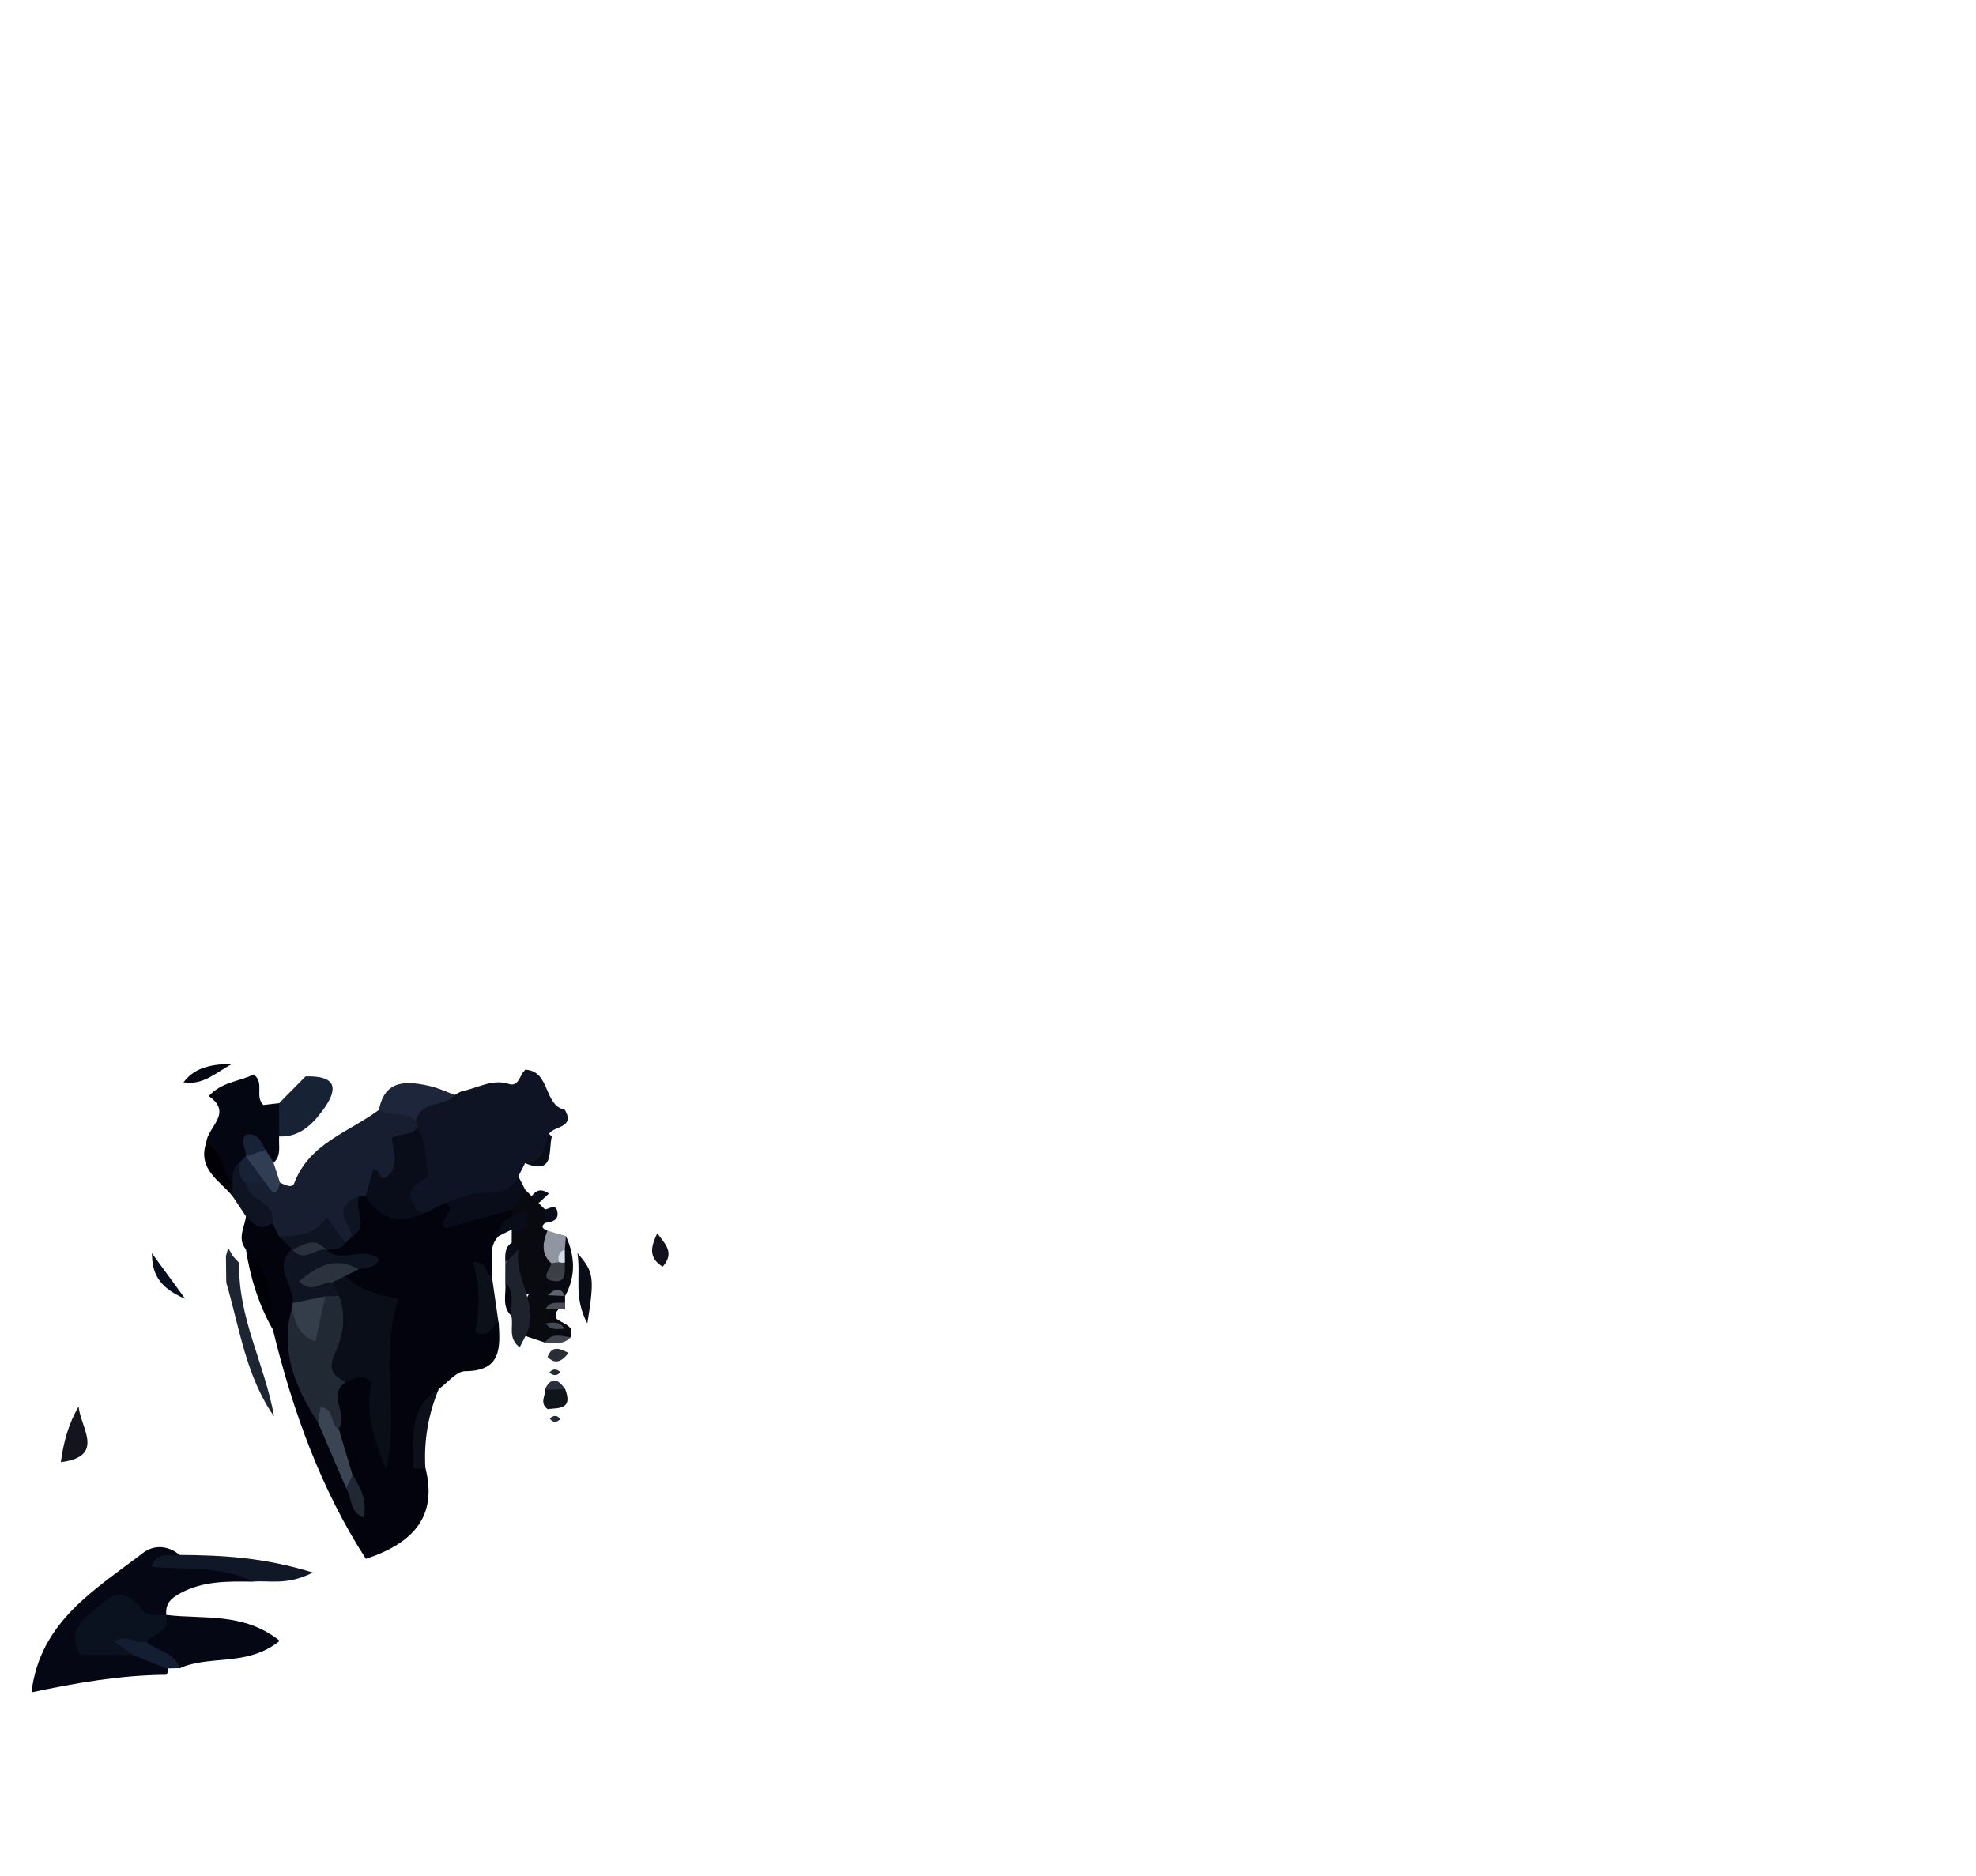 <?xml version="1.0" encoding="utf-8"?>
<!-- Generator: Adobe Illustrator 26.1.0, SVG Export Plug-In . SVG Version: 6.00 Build 0)  -->
<svg version="1.1" id="Layer_1" xmlns="http://www.w3.org/2000/svg" xmlns:xlink="http://www.w3.org/1999/xlink" x="0px" y="0px"
	 viewBox="0 0 297 282" style="enable-background:new 0 0 297 282;" xml:space="preserve">
<style type="text/css">
	.st0{fill:#040612;}
	.st1{fill:#02030D;}
	.st2{fill:#090A0F;}
	.st3{fill:#090D19;}
	.st4{fill:#1D2533;}
	.st5{fill:#1D232D;}
	.st6{fill:#0C1019;}
	.st7{fill:#0D101A;}
	.st8{fill:#000107;}
	.st9{fill:#0A0D15;}
	.st10{fill:#080E20;}
	.st11{fill:#9095A1;}
	.st12{fill:#10141B;}
	.st13{fill:#2A2D36;}
	.st14{fill:#292F3B;}
	.st15{fill:#3F444E;}
	.st16{fill:#252A32;}
	.st17{fill:#484C57;}
	.st18{fill:#212A37;}
	.st19{fill:#182235;}
	.st20{fill:#0E1421;}
	.st21{fill:#000005;}
	.st22{fill:#222C39;}
	.st23{fill:#161E30;}
	.st24{fill:#0A0E18;}
	.st25{fill:#212935;}
	.st26{fill:#3A4453;}
	.st27{fill:#343D4A;}
	.st28{fill:#2B333F;}
	.st29{fill:#1D263A;}
	.st30{fill:#3C4046;}
	.st31{fill:#454951;}
	.st32{fill:#5E636D;}
	.st33{fill:#D6DEE9;}
	.st34{fill:#313D53;}
	.st35{fill:#182236;}
	.st36{fill:#29313C;}
	.st37{fill:#0E1423;}
	.st38{fill:#13141E;}
	.st39{fill:#050814;}
	.st40{fill:#101727;}
	.st41{fill:#202834;}
	.st42{fill:#0B121F;}
	.st43{fill:#13121C;}
	.st44{fill:#141E32;}
</style>
<path class="st0" d="M34.99,159.9c-2.37,1.19-4.39,3.33-7.41,2.81C29.46,160.22,32.21,160.03,34.99,159.9z"/>
<path class="st0" d="M36.96,158.99c-0.65,0.3-1.3,0.6-1.95,0.9C35.66,159.59,36.31,159.29,36.96,158.99z"/>
<path class="st1" d="M36.97,187.84c-1.37-1.66-0.18-3.33,0-4.99c1.39-0.53,2.58,0.25,3.85,0.57c0.79,0.43,1.34,1.13,1.94,1.77
	c0.74,0.81,1.59,1.56,1.52,2.81c-0.17,2.63,0.68,5.19,0.56,7.82c0.01,0.46-0.03,0.91-0.1,1.36c-0.8,6,1.2,11.31,4.02,16.42
	c1.29,3.23,2.74,6.39,4.13,9.57c0.09,0.3,0.12,0.6,0.06,1.36c0.21-1.37-0.27-2.12-0.6-2.91c-0.81-2.19-2.47-4.07-2.44-6.57
	c0.58-2.78-1.83-6.3,1.99-8.3c3.44-1.63,5.04-0.28,5.08,3.28c0.02,2.11,0.3,4.16,0.69,6.21c-0.38-6.41-0.65-12.81-0.2-19.02
	c-1.63-2.43-5.23-2.18-5.97-5.22c0.01-1.04,0.63-1.64,1.51-2.03c-1.39-0.52-3.31,0.4-4.17-1.55c0.24-1.26,1.37-1.61,2.24-2.22
	c0.49-0.35,0.96-0.72,1.35-1.23c0.89-1.66-0.04-3.77,1.34-5.27c0.4-0.22,0.84-0.3,1.3-0.25c2.97,1.75,5.95,3.48,9.5,1.42
	c0.85-0.4,1.72-0.72,2.68-0.51c1.22,1.53,2.45,2.63,4.69,1.51c1.38-0.69,3.03-1.04,4.67-0.52c0.43,0.25,0.67,0.63,0.74,1.11
	c-0.18,1.56-1.86,2.05-2.38,3.36c-1.79,1.76-0.7,4-1.01,6.01c-1.79,2.63-1.85,5.01,1,6.98c0.21,3.72,0.49,7.31-5.04,7.33
	c-1.32,0.01-2.63,1.73-3.95,2.67c-2.77,3.64-4.02,7.54-2,11.98c1.75,7.07-1.69,11.15-8.97,13.56c-6.66-10.26-10.99-22.11-14-34.53
	C39.58,195.85,39.36,191.48,36.97,187.84L36.97,187.84z"/>
<path class="st2" d="M76.93,182.83c0-0.33,0.01-0.65,0.01-0.98c-0.46-1.75-0.25-3.06,2-3c0.32,0.33,0.65,0.65,0.97,0.98
	c0.6,0.1,0.94,0.45,1.04,1.04c0.33,0.32,0.65,0.65,0.98,0.97c0.63,0.67,0.59,1.34,0,2.01c-0.78,0.66-0.2,0.91,0.35,1.18
	c0.96,1.19,0.9,2.67,1.2,4.04c0.07,0.44,0.17,0.64,0.33-0.04c-0.05-0.6,0-1.13,0.13-1.68c0.2-0.65,0.51-1.19,1.12-1.52
	c1.37,3.02,1.51,6.03-0.12,9.01l-0.01,0c0,0.33,0,0.65,0,0.98c-0.49,0.49-1.01,0.96-1.36,1.5c-0.05,0.31-0.03,0.65,0.11,0.97
	c0.43,0.32,0.91,0.53,1.37,0.79c0.31,0.22,0.59,0.46,0.85,0.73c-0.04,0.41-0.08,0.81-0.13,1.22c-1.19,0.73-2.73-0.24-3.85,0.81
	c-0.98-0.33-1.96-0.65-2.94-0.98c-1.97-2.48-0.39-4.5,0.49-6.28c-4.16-0.07-1.87-3.62-2.54-5.51c0-0.75-0.01-1.49-0.02-2.24
	c0-0.65,0.01-1.31,0.01-1.96C77.28,184.18,77.52,183.51,76.93,182.83z"/>
<path class="st3" d="M78.93,178.85c-0.67,1-1.33,2-2,3c-3.36,0.95-6.71,1.89-9.91,2.8c-1.59-1.47,1.97-2.54-0.09-3.81
	c2.25-5.22,7.9-1.08,10.98-3.99C78.26,177.51,78.6,178.18,78.93,178.85z"/>
<path class="st4" d="M35.01,188.84c0.32,0.35,0.63,0.69,0.95,1.04c-0.24,8.15,3.86,15.25,5.23,23.06
	c-4.22-6.03-5.17-13.27-7.18-20.12c-0.02-1.33-0.03-2.66-0.05-3.99C34.3,188.35,34.65,188.38,35.01,188.84z"/>
<path class="st5" d="M77.93,187.86c-0.74,4.42,3.39,8.44,1.06,12.99c-0.27,0.53-0.55,1.07-0.88,1.71c-1.87-1.44-0.86-3.26-1.26-4.76
	c-1.01-1.53,0.27-3.48-0.91-4.98c0-0.99,0.01-1.98,0.01-2.97C76.86,189.43,75.91,187.17,77.93,187.86z"/>
<path class="st6" d="M74.93,198.82c-1.06,0.53-1.41,2.44-3.5,1.47c0.63-3.42,0.84-6.99-0.37-10.54c2.42-0.25,1.7,1.87,2.87,2.1
	C74.27,194.16,74.6,196.49,74.93,198.82z"/>
<path class="st7" d="M63.94,220.8c-0.6-0.01-1.21-0.02-1.81-0.02c0.07-4.37-0.87-9.06,3.82-11.95
	C64.34,212.66,63.69,216.65,63.94,220.8z"/>
<path class="st8" d="M36.97,187.84c3.79,3.18,3.86,7.6,4,11.99C38.87,196.09,37.61,192.06,36.97,187.84z"/>
<path class="st9" d="M88.28,198.96c-2.12-3.96-0.95-7.02-1.49-10.56C89.27,191.21,89.38,192.05,88.28,198.96z"/>
<path class="st10" d="M22.82,188.39c1.34,1.83,2.67,3.65,5.02,6.87C23.45,193.4,22.91,191.05,22.82,188.39z"/>
<path class="st11" d="M82.87,189.92c-1.62-1.46-1.27-3.16-0.59-4.9c0.93,0.27,1.85,0.54,2.78,0.8c-0.06,0.68-0.12,1.36-0.17,2.04
	c-0.67,0.6-0.29,1.62-0.89,2.25C83.58,190.28,83.2,190.22,82.87,189.92z"/>
<path class="st3" d="M81.93,169.85c0.34,0.34,0.67,0.68,1.01,1.02c-0.56,2.11,0.48,5.83-4.01,4
	C80.62,173.61,81.12,171.64,81.93,169.85z"/>
<path class="st12" d="M84.95,208.85c1.19,3.06-0.95,2.81-2.64,2.99c-1.3-0.97-0.23-2-0.45-2.9
	C82.87,208.05,83.9,208.15,84.95,208.85z"/>
<path class="st3" d="M76.93,182.83c0.69-0.28,1.38-0.56,2.12-0.86c0.88,2.44-0.1,3.1-2.13,2.88c-0.66,0.33-1.32,0.65-1.98,0.98
	C74.95,184.4,75.63,183.41,76.93,182.83z"/>
<path class="st13" d="M85.46,203.4c-1.17,1.47-2.08,1.66-3.16,0.61C82.93,202.28,84.04,202.66,85.46,203.4z"/>
<path class="st3" d="M80.95,180.87c-0.35-0.35-0.7-0.69-1.04-1.04c0.61-0.81,1.3-1.28,2.6-0.4
	C81.94,179.95,81.45,180.41,80.95,180.87z"/>
<path class="st14" d="M84.95,208.85c-1.03,0.03-2.06,0.06-3.09,0.09C82.83,206.94,83.87,207.25,84.95,208.85z"/>
<path class="st3" d="M81.93,183.84c0-0.67,0-1.34,0-2.01c0.68-0.13,1.63-0.91,1.85,0.37C83.99,183.45,82.95,183.74,81.93,183.84z"/>
<path class="st1" d="M75.94,192.82c1.5,1.44,0.79,3.29,0.91,4.98C75.34,196.36,76.14,194.5,75.94,192.82z"/>
<path class="st3" d="M77.93,187.86c-0.66,0.66-1.32,1.33-1.98,1.99c-0.01-1.12-0.16-2.28,0.96-3.03
	C77.25,187.16,77.59,187.51,77.93,187.86z"/>
<path class="st15" d="M81.93,201.82c1.01-1.59,2.5-0.87,3.85-0.81C84.71,202.27,83.28,201.84,81.93,201.82z"/>
<path class="st16" d="M82.57,206.35c0.57-0.67,1.1-0.53,1.67-0.08C83.67,206.94,83.14,206.8,82.57,206.35z"/>
<path class="st17" d="M84.94,196.84c-0.96-0.04-1.93-0.08-2.89-0.12c0.67-1.23,1.87-0.76,2.89-0.9
	C84.94,196.15,84.94,196.49,84.94,196.84z"/>
<path class="st18" d="M84.22,213.35c-0.56,0.52-1.08,0.58-1.59-0.08C83.19,212.75,83.72,212.69,84.22,213.35z"/>
<path class="st0" d="M41.96,170.85c-0.12,1.36,0.39,2.85-0.85,3.97c-0.91-0.04-1.47-0.65-2.03-1.21c-0.38-0.29-0.76-0.63-1.26-0.16
	c-0.17,0.31-0.35,0.6-0.52,0.91c-0.28,0.51-0.57,0.99-0.84,1.5c-0.53,0.88-0.71,2.03-1.96,2.27c-1.77-1.76-2.68-4-3.51-6.28
	c0.13-2.42,4.13-4.45,0.39-7.07c2.02-2.2,4.66-2.17,6.74-3.26c1.71,1.24,0.11,3.31,1.46,4.6c0.76-0.09,1.57-0.18,2.39-0.27
	C43.53,167.51,43.23,169.18,41.96,170.85z"/>
<path class="st19" d="M41.96,170.85c0-1.67-0.01-3.33-0.01-5c1.33-1.34,2.65-2.69,3.98-4.03c4.87-0.13,4.93,2,2.45,5.28
	C46.77,169.23,44.9,170.97,41.96,170.85z"/>
<path class="st20" d="M34.95,177.85c0.04-1.1-0.12-2.27,1-3.02c1.07,0.63,1.49,1.78,2.2,2.71c0.72,2.2,5.15,2.78,2.78,6.33
	c-1.77,1.38-2.86,0.14-3.97-1.03c-0.67-1-1.33-2-2-3C34.4,179.18,34.35,178.52,34.95,177.85z"/>
<path class="st21" d="M34.95,177.85c0.01,0.66,0.01,1.33,0.02,1.99c-1.94-2.36-5.27-4.03-4-7.99
	C33.65,172.96,33.23,176.12,34.95,177.85z"/>
<path class="st22" d="M35.01,188.84c-0.35,0-0.7,0-1.06,0c0.12-0.41,0.24-0.82,0.35-1.23C34.54,188.02,34.77,188.43,35.01,188.84z"
	/>
<path class="st23" d="M40.94,183.87c0.68-3.33-3.76-3.29-3.98-6.02c0.64-0.8,1.49-0.89,2.4-0.75c0.9,0.2,1.63,1.15,2.72,0.69
	c0.73,0.32,1.81,0.96,2.16,0.05c2.27-6,8.23-7.63,12.72-10.99c2.53-0.99,4.71-0.91,5.95,1.98l0.05,0.02
	c-1.77,4.31-3.63,8.55-8.02,10.95c-0.32,0.02-0.64,0.04-0.96,0.05c-1.78,1.75-0.46,4.02-1.01,5.98c-0.34,0.33-0.67,0.67-1.01,1
	c-3.13-2.46-6.84,1.04-10.02-0.97C41.6,185.21,41.27,184.54,40.94,183.87z"/>
<path class="st24" d="M51.95,191.81c2.04,2.11,4.75,2.84,7.9,3.47c-2.73,8.53,0.17,17.16-1.81,25.59c-1.8-4.28-3.2-8.58-2.23-13.03
	c-1.55-1.58-2.68-0.4-3.86-0.02c-3.16,0.16-3.56-1.76-2.96-4.17c0.68-2.74,1.4-5.44,0.64-8.29c-0.2-0.97-0.45-1.93-0.13-2.92
	C50.11,191.44,50.86,190.98,51.95,191.81z"/>
<path class="st3" d="M54.94,179.81c0.41-1.37,0.81-2.74,1.2-4.04c1.08-0.02,0.77,1.93,1.85,1.2c2.23-1.51,1.02-3.85,0.92-5.91
	c1.39-0.84,3.54-0.12,4.05-2.2c4.11,2.07,2.09,6.28,2.97,9.4c0.59,2.07-2.06,0.25-3.18,0.13c-0.39,2.29,0.45,3.21,2.21,3.46
	C61.04,183.97,57.55,184.06,54.94,179.81z"/>
<path class="st25" d="M50.96,194.8c1.08,2.9,0.65,6-0.53,8.46c-1.22,2.57-0.42,3.51,1.51,4.55c-2.87,1.97,0.56,4.86-1.03,7.01
	c-2.28,0.08-1.75-1.91-2.31-3.01c-0.13,0.68,0.1,1.59-0.77,2.11c-3.42-5.25-5.76-10.76-3.97-17.21c0.93,0.29,1.39,1.33,2.31,1.61
	c1.45-1.07,1.24-3.16,2.86-3.93C49.75,194.19,50.4,194.32,50.96,194.8z"/>
<path class="st20" d="M50.96,194.8c-0.69,0.03-1.37,0.06-2.06,0.09c-1.42,1.38-2.9,2.49-4.9,0.99c0.21-2.71-3.09-5.36-0.13-8.11
	c0.22-0.04,0.44-0.08,0.67-0.12c1.33-0.23,2.64-0.76,4.02-0.23c0.16,0.16,0.32,0.32,0.48,0.49c2.37,2.12,5.49-0.68,7.93,1.37
	c-0.51,1.34-1.83,1.34-3.04,1.52c-1.72-1.01-3.27-0.1-4.62,0.7c-0.92,0.54,0.44,0.82,0.65,1.29
	C50.28,193.47,50.62,194.14,50.96,194.8z"/>
<path class="st26" d="M47.83,213.93c0.11-0.79,0.22-1.58,0.34-2.39c2.25,0.22,1.35,2.64,2.75,3.29c0.69,2.32,1.39,4.63,2.08,6.95
	c0.6,1.12,0.78,2.02-0.98,1.94C50.62,220.45,49.23,217.19,47.83,213.93z"/>
<path class="st27" d="M44,195.88c1.63-0.33,3.27-0.66,4.9-0.99c-0.47,2.16-0.94,4.32-1.48,6.79c-2.66-0.92-3.05-2.99-3.56-4.96
	C43.9,196.44,43.95,196.16,44,195.88z"/>
<path class="st20" d="M41.94,185.87c2.6-0.09,5.26-0.01,7.15-2.84c0.99,1.31,1.93,2.56,2.87,3.81c-0.7,1.12-1.86,0.96-2.92,1.08
	c0,0-0.07-0.08-0.07-0.08c-1.66-1.38-3.32,0.84-4.98,0.01c0,0-0.11-0.07-0.11-0.07C43.23,187.14,42.58,186.51,41.94,185.87z"/>
<path class="st28" d="M49.94,192.8c-1.53-0.24-2.93,1.87-5.01-0.15c2.78-2.34,5.42-3.84,8.98-1.83c-0.66,0.33-1.31,0.66-1.97,0.99
	C51.28,192.14,50.61,192.47,49.94,192.8z"/>
<path class="st20" d="M52.97,185.84c-0.82-2.19-3.04-4.62,1.01-5.98C53.16,181.77,55.62,184.24,52.97,185.84z"/>
<path class="st29" d="M62.91,168.83c-1.57-1.91-4.14-0.8-5.95-1.98c0.86-4.54,4.1-4.35,7.46-3.62c1.55,0.34,3.02,1.06,4.53,1.61
	C68.82,169.02,63.69,165.64,62.91,168.83z"/>
<path class="st30" d="M82.87,189.92c0.38-0.06,0.75-0.12,1.13-0.18c0.33-0.41,0.63-0.4,0.91,0.05c-0.11,1.23,0.38,3.13-1.71,2.8
	C81.08,192.25,82.7,190.87,82.87,189.92z"/>
<path class="st31" d="M82.05,198.93c1.03-0.07,2.13-0.38,2.78,0.83C83.81,199.77,82.71,200.09,82.05,198.93z"/>
<path class="st32" d="M84.93,194.84c-0.75-0.03-1.5-0.07-2.6-0.12C83.6,193.54,84.35,193.64,84.93,194.84
	C84.94,194.83,84.93,194.84,84.93,194.84z"/>
<path class="st33" d="M84.91,189.79l-0.46,0.05l-0.45-0.1c-0.17-0.84-0.05-1.55,0.89-1.87C84.89,188.51,84.9,189.15,84.91,189.79z"
	/>
<path class="st34" d="M42.08,177.79c-0.64,2.73-1.41,1.05-2.16,0.06c-1.25-1.15-3.45-1.59-2.96-4.02l0,0
	c0.76-1.05,1.49-2.2,2.98-0.95c0.39,0.64,0.79,1.29,1.18,1.93C41.43,175.81,41.75,176.8,42.08,177.79z"/>
<path class="st35" d="M36.95,173.84c0.99,1.34,1.98,2.68,2.97,4.01c-0.99,0-1.97,0-2.95,0c-1.14-0.74-0.96-1.92-1.01-3.02
	C36.28,174.5,36.62,174.17,36.95,173.84z"/>
<path class="st35" d="M39.93,172.89c-0.99,0.32-1.98,0.63-2.98,0.95c0.18-1.06-1.02-2.09,0.01-3.25
	C38.78,170.23,39.26,171.69,39.93,172.89z"/>
<path class="st36" d="M43.98,187.84c1.66-0.68,3.32-1.99,4.98-0.01C47.3,187.66,45.64,189.93,43.98,187.84z"/>
<path class="st37" d="M66.94,180.83c-0.66,0.34-1.33,0.67-1.99,1.01c-1.59,1.02-2.46,0.09-3.02-1.23c-1-2.34,1.52-2.84,2.4-3.82
	c-0.25-2.69-0.31-5-1.44-7.08c-0.2-0.41-0.3-0.85-0.32-1.3c0.74-3.03,4.19-1.92,5.73-3.74c0.36-0.27,0.75-0.47,1.16-0.64
	c2.34-0.42,4.48-1.9,7.06-1.06c1.2,0.39,1.54-0.86,2.02-1.66c0.13-0.16,0.28-0.33,0.42-0.5c3.81,0.22,2.67,5.31,5.95,6.05
	c1.6,2.82-1.81,2.34-2.44,3.7c-0.83,1.72-0.61,4.31-3.54,4.29c-0.34,0.66-0.67,1.32-1.01,1.98c-0.93,2.18-2.91,2.5-4.88,2.48
	C70.84,179.3,68.93,180.15,66.94,180.83z"/>
<path class="st38" d="M11.83,211.45c0.22,3.15,4.13,7.49-2.69,8.37C9.54,216.88,10.28,214.03,11.83,211.45z"/>
<path class="st39" d="M24.97,251.78c-6.9,0.05-13.67,1.25-20.24,2.64c1.29-10.67,9.55-15.42,16.75-20.95
	c1.61-1.24,3.75-1.2,5.52,0.3c0.94,1.95,2.73,0.62,4.06,1.05c2.39,0.78,5.71-0.59,6.92,2.96c-3.71-0.04-7.36-0.15-10.86,1.73
	c-1.55,0.83-2.25,1.63-2.13,3.26c-0.16,0.17-0.31,0.34-0.47,0.5c-1.28,0.67-2.46,0.34-3.72-0.21c-4.4-1.92-5.38-1.48-7.61,3.35
	c2.04,1.86,4.65,0.7,6.94,1.19c2.01,0.35,3.86,0.98,5.05,2.79C25.41,250.9,25.34,251.36,24.97,251.78z"/>
<path class="st39" d="M24.99,242.78c5.58,0.69,11.63-0.45,17.06,3.9c-4.94,3.97-10.56,2.05-15.08,4.14
	c-0.22-0.06-0.43-0.12-0.65-0.18c-1.32-1.7-4.4-1.33-4.82-4.09c0.51-1.84,2.43-2.39,3.47-3.76L24.99,242.78z"/>
<path class="st40" d="M37.98,237.78c-4.73-2.5-10.01-1.7-15.26-2.25c0.96-2.43,2.85-1.46,4.28-1.77c6.31,0.05,12.57,0.34,20.03,2.65
	C43.09,238.41,40.47,237.54,37.98,237.78z"/>
<path class="st41" d="M52.02,223.72c0.33-0.65,0.65-1.29,0.98-1.94c1.25,1.89,2.22,3.85,1.65,6.36
	C52.43,227.31,52.96,225.08,52.02,223.72z"/>
<path class="st42" d="M24.97,242.8c0.64,2.56-1.83,2.79-3,4c-0.58,0.74-1.92,0.72-1.98,1.98c-2.62,0-5.25,0-7.95,0
	c-2.31-4.29,1.27-5.86,3.44-7.86c2.2-2.04,4.12-1.18,5.79,1.04C22.17,243.16,23.69,242.71,24.97,242.8z"/>
<path class="st43" d="M98.79,185.4c1,1.46,2.75,2.84,0.81,5.03C97.3,189.03,97.93,187.22,98.79,185.4z"/>
<path class="st44" d="M19.99,248.78c-0.87-0.61-1.74-1.23-2.77-1.96c1.79-1.32,3.27,0.5,4.76-0.02c1.59,1.42,4.23,1.52,5,3.98
	c-0.66,0.02-1.32,0.03-1.98,0.05C23.32,250.14,21.66,249.46,19.99,248.78z"/>
</svg>
